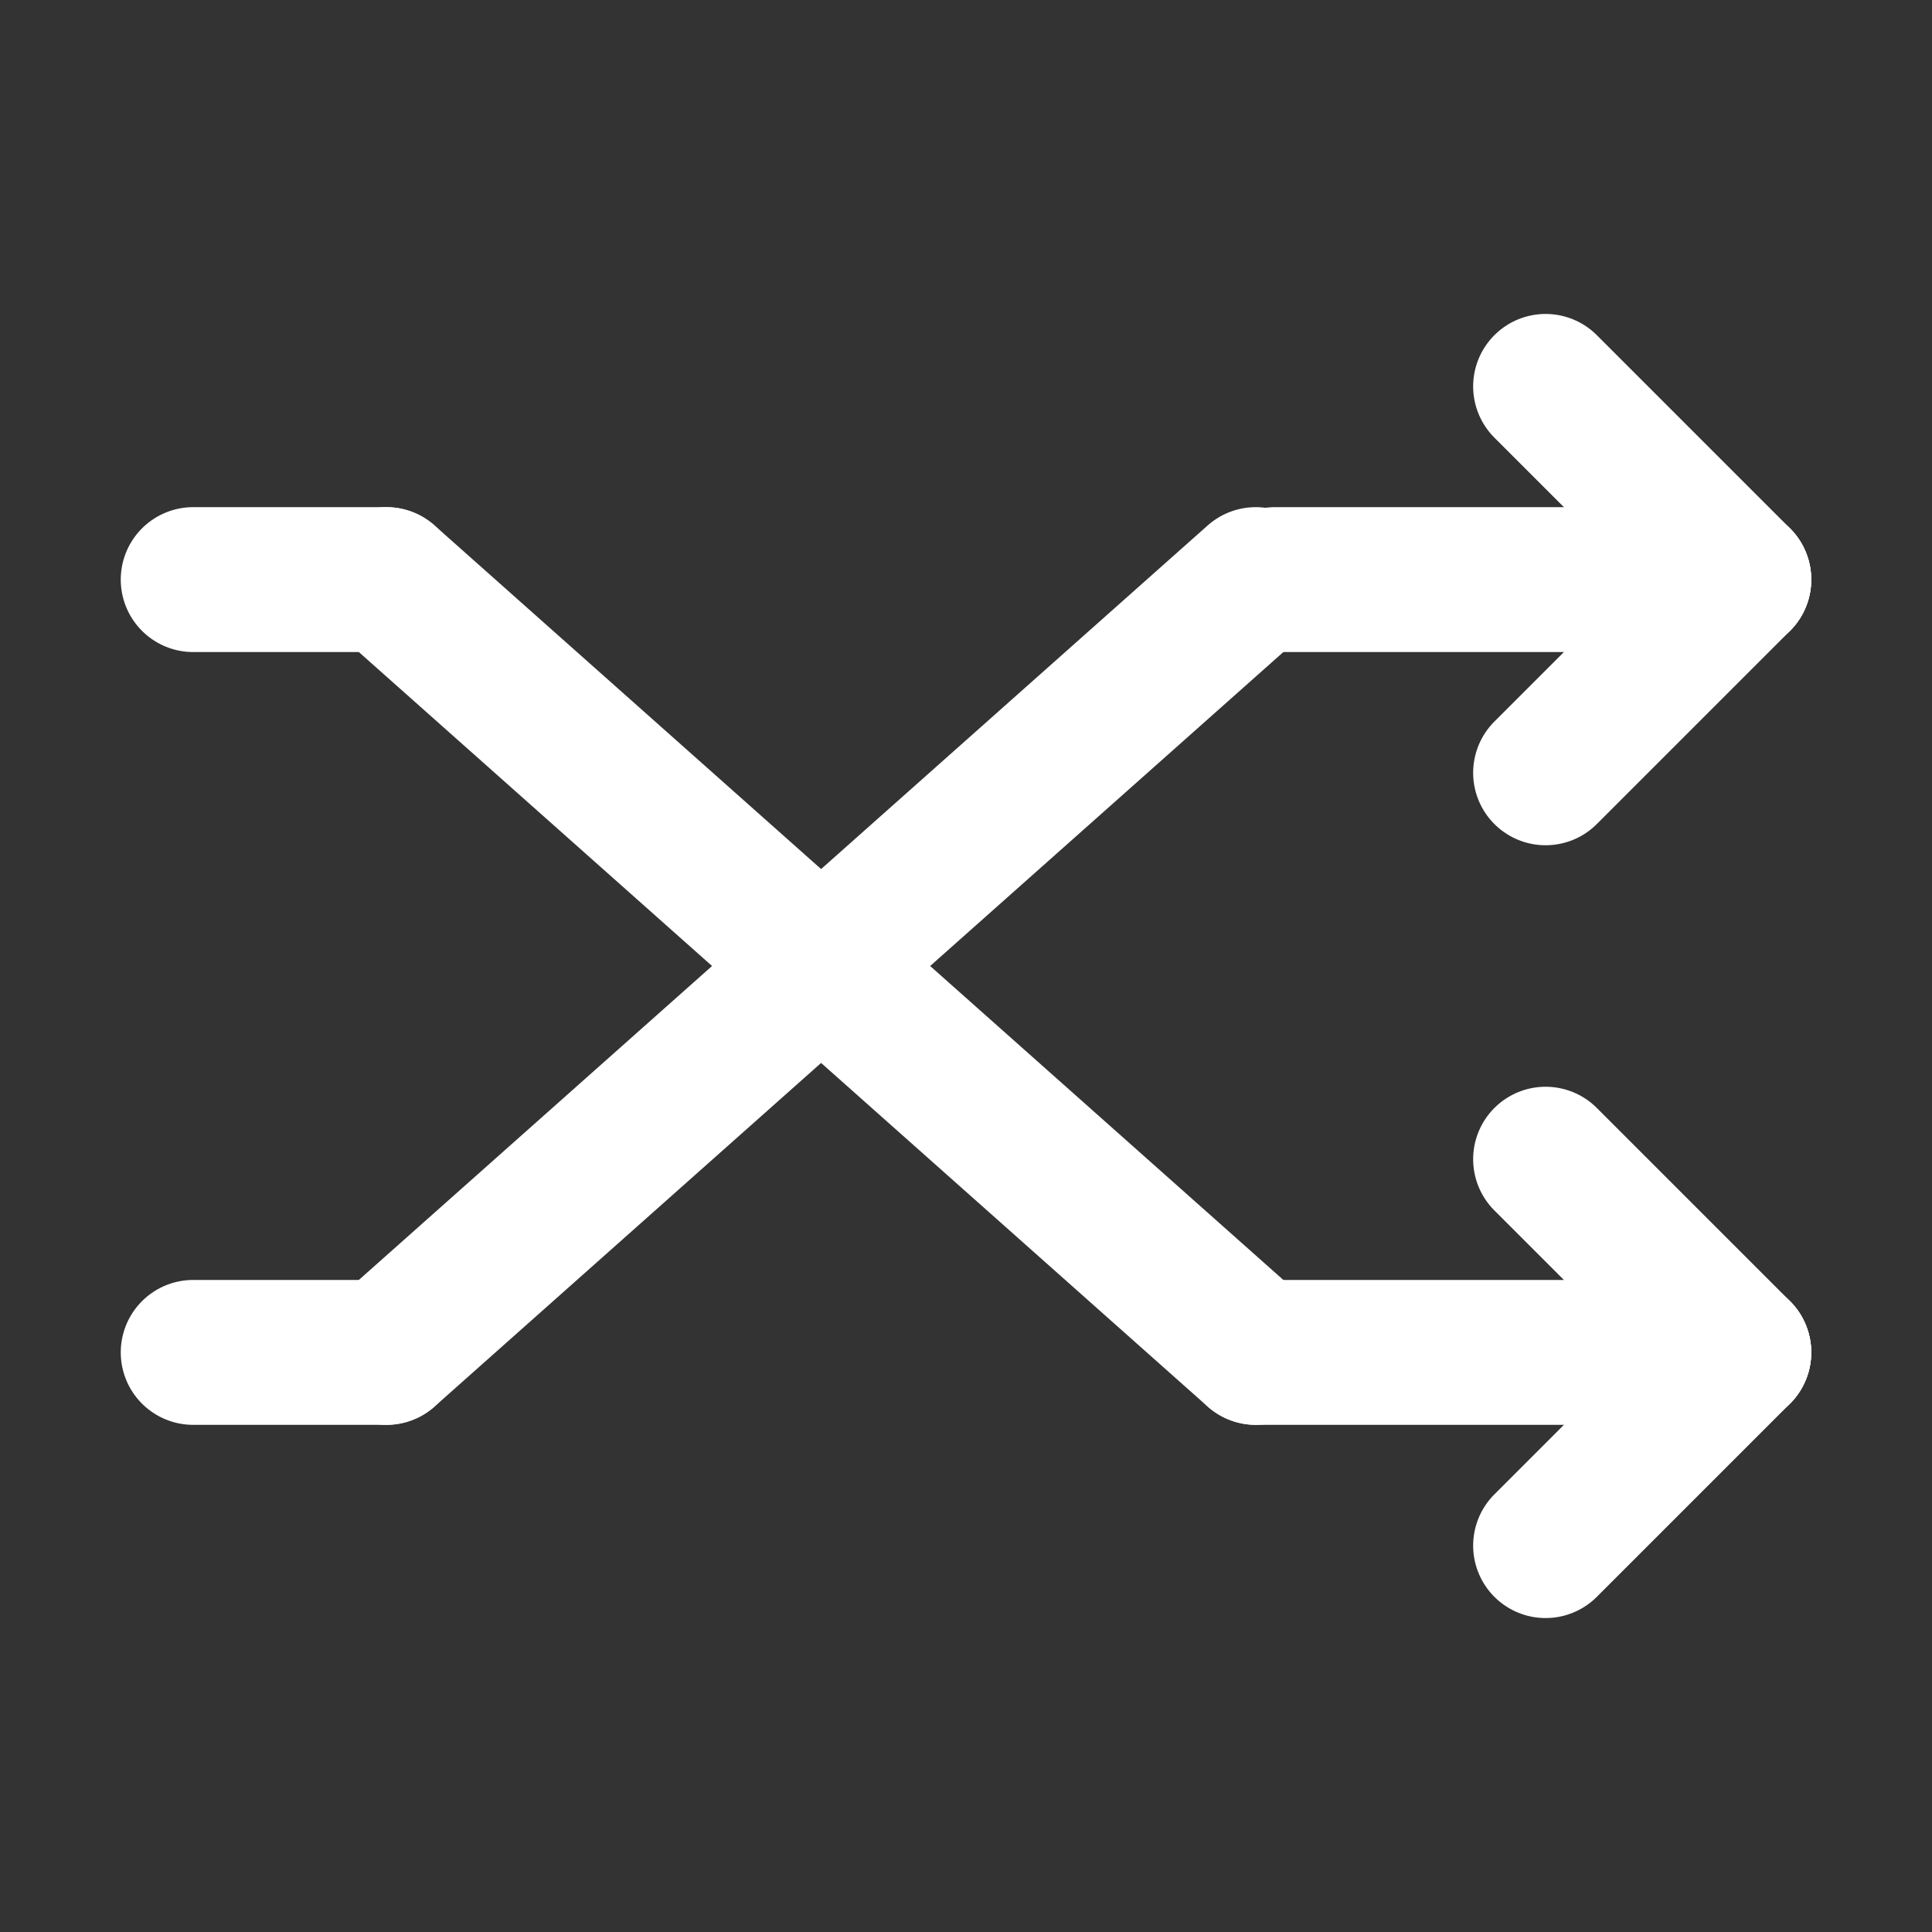 <?xml version="1.0" standalone="no"?>
<svg viewBox="0 0 10 10"
     xmlns="http://www.w3.org/2000/svg">
      <rect x="0" y="0" width="10" height="10" fill="#333333" stroke="none"/>
      <line x1="1" y1="3" x2="2" y2="3"
            stroke-width="0.75" stroke="white" stroke-linecap="round" />
      <line x1="2" y1="3" x2="6.5" y2="7"
            stroke-width="0.75" stroke="white" stroke-linecap="round" />
      <line x1="6.5" y1="7" x2="9" y2="7"
            stroke-width="0.75" stroke="white" stroke-linecap="round" />

      <line x1="1" y1="7" x2="2" y2="7"
            stroke-width="0.75" stroke="white" stroke-linecap="round" />
      <line x1="2" y1="7" x2="6.5" y2="3"
            stroke-width="0.75" stroke="white" stroke-linecap="round" />
      <line x1="6.6" y1="3" x2="9" y2="3"
            stroke-width="0.75" stroke="white" stroke-linecap="round" />

      <line x1="8" y1="2" x2="9" y2="3"
            stroke-width="0.75" stroke="white" stroke-linecap="round" />
      <line x1="8" y1="4" x2="9" y2="3"
            stroke-width="0.75" stroke="white" stroke-linecap="round" />

      <line x1="8" y1="8" x2="9" y2="7"
            stroke-width="0.75" stroke="white" stroke-linecap="round" />
      <line x1="8" y1="6" x2="9" y2="7"
            stroke-width="0.75" stroke="white" stroke-linecap="round" />
</svg>